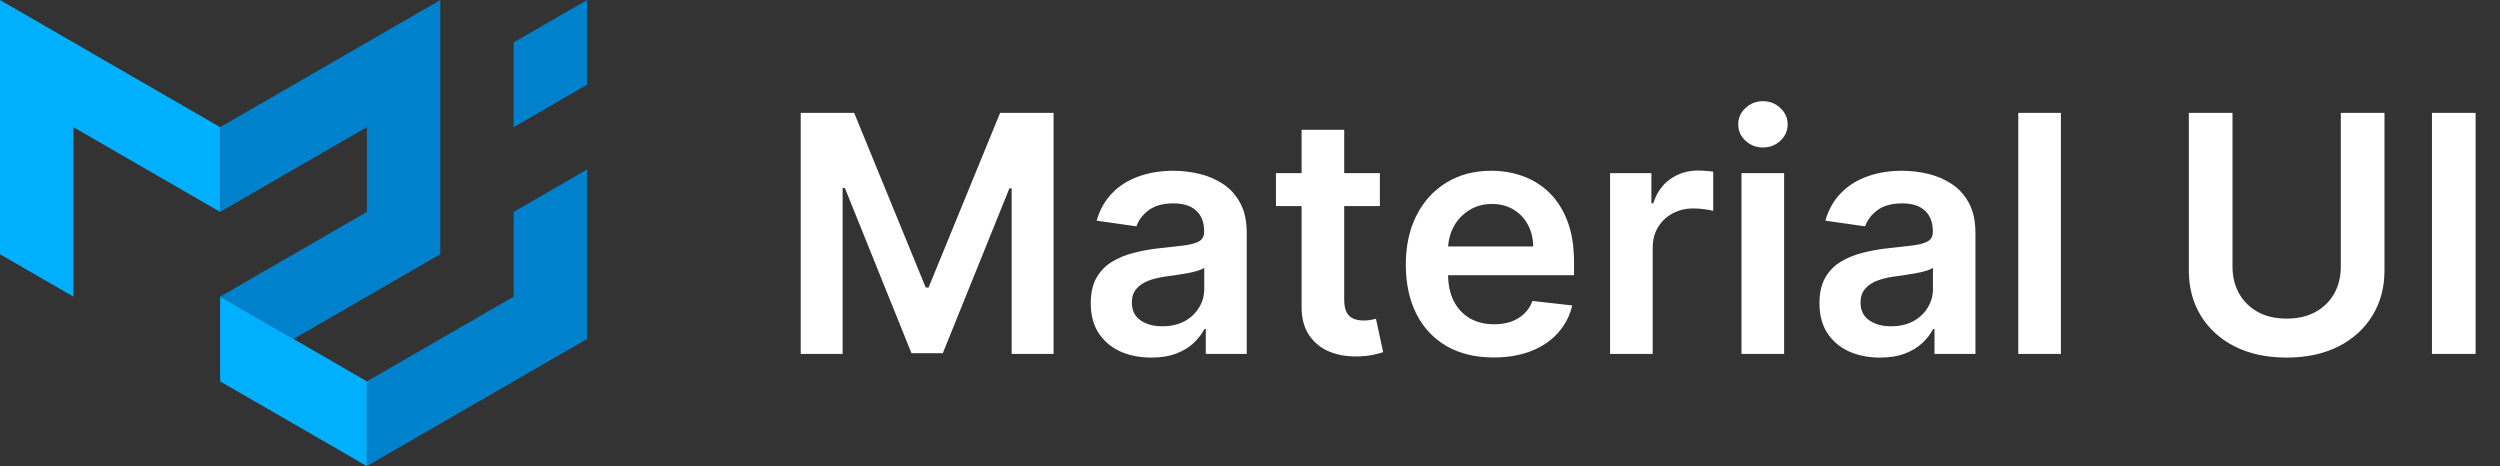 <svg width="724" height="135" viewBox="0 0 724 135" fill="none" xmlns="http://www.w3.org/2000/svg">
<rect x="0" y="0" width="724" height="135" fill="#333333" stroke="none"/>
<g clip-path="url(#clip0_99_14)">
<path d="M0 73.635V0.014L63.75 36.825V61.365L21.25 36.825V85.905L0 73.635Z" fill="#00B0FF"/>
<path d="M63.75 36.825L127.5 0.014V73.635L85 98.175L63.75 85.905L106.25 61.365V36.825L63.75 61.365V36.825Z" fill="#0081CB"/>
<path d="M63.75 85.905V110.446L106.25 134.986V110.446L63.75 85.905Z" fill="#00B0FF"/>
<path d="M106.25 134.986L170 98.175V49.095L148.75 61.365V85.905L106.25 110.446V134.986ZM148.75 36.825V12.284L170 0.014V24.555L148.75 36.825Z" fill="#0081CB"/>
</g>
<path d="M231.886 32.682H247.364L268.091 83.273H268.909L289.636 32.682H305.114V102.5H292.977V54.534H292.33L273.034 102.295H263.966L244.67 54.432H244.023V102.5H231.886V32.682ZM333.409 103.557C330.091 103.557 327.102 102.966 324.443 101.784C321.807 100.58 319.716 98.807 318.17 96.466C316.648 94.125 315.886 91.239 315.886 87.807C315.886 84.852 316.432 82.409 317.523 80.477C318.614 78.546 320.102 77 321.989 75.841C323.875 74.682 326 73.807 328.364 73.216C330.75 72.602 333.216 72.159 335.761 71.886C338.83 71.568 341.318 71.284 343.227 71.034C345.136 70.761 346.523 70.352 347.386 69.807C348.273 69.239 348.716 68.364 348.716 67.182V66.977C348.716 64.409 347.955 62.42 346.432 61.011C344.909 59.602 342.716 58.898 339.852 58.898C336.83 58.898 334.432 59.557 332.659 60.875C330.909 62.193 329.727 63.75 329.114 65.546L317.591 63.909C318.5 60.727 320 58.068 322.091 55.932C324.182 53.773 326.739 52.159 329.761 51.091C332.784 50 336.125 49.455 339.784 49.455C342.307 49.455 344.818 49.75 347.318 50.341C349.818 50.932 352.102 51.909 354.17 53.273C356.239 54.614 357.898 56.443 359.148 58.761C360.42 61.08 361.057 63.977 361.057 67.454V102.5H349.193V95.307H348.784C348.034 96.761 346.977 98.125 345.614 99.398C344.273 100.648 342.58 101.659 340.534 102.432C338.511 103.182 336.136 103.557 333.409 103.557ZM336.614 94.489C339.091 94.489 341.239 94 343.057 93.023C344.875 92.023 346.273 90.704 347.25 89.068C348.25 87.432 348.75 85.648 348.75 83.716V77.546C348.364 77.864 347.705 78.159 346.773 78.432C345.864 78.704 344.841 78.943 343.705 79.148C342.568 79.352 341.443 79.534 340.33 79.693C339.216 79.852 338.25 79.989 337.432 80.102C335.591 80.352 333.943 80.761 332.489 81.329C331.034 81.898 329.886 82.693 329.045 83.716C328.205 84.716 327.784 86.011 327.784 87.602C327.784 89.875 328.614 91.591 330.273 92.75C331.932 93.909 334.045 94.489 336.614 94.489ZM399.614 50.136V59.682H369.511V50.136H399.614ZM376.943 37.591H389.284V86.75C389.284 88.409 389.534 89.682 390.034 90.568C390.557 91.432 391.239 92.023 392.08 92.341C392.92 92.659 393.852 92.818 394.875 92.818C395.648 92.818 396.352 92.761 396.989 92.648C397.648 92.534 398.148 92.432 398.489 92.341L400.568 101.989C399.909 102.216 398.966 102.466 397.739 102.739C396.534 103.011 395.057 103.17 393.307 103.216C390.216 103.307 387.432 102.841 384.955 101.818C382.477 100.773 380.511 99.159 379.057 96.977C377.625 94.796 376.92 92.068 376.943 88.796V37.591ZM432.554 103.523C427.304 103.523 422.77 102.432 418.952 100.25C415.156 98.046 412.236 94.932 410.19 90.909C408.145 86.864 407.122 82.102 407.122 76.625C407.122 71.239 408.145 66.511 410.19 62.443C412.259 58.352 415.145 55.17 418.849 52.898C422.554 50.602 426.906 49.455 431.906 49.455C435.134 49.455 438.179 49.977 441.043 51.023C443.929 52.045 446.474 53.636 448.679 55.795C450.906 57.955 452.656 60.705 453.929 64.046C455.202 67.364 455.838 71.318 455.838 75.909V79.693H412.918V71.375H444.009C443.986 69.011 443.474 66.909 442.474 65.068C441.474 63.205 440.077 61.739 438.281 60.67C436.509 59.602 434.44 59.068 432.077 59.068C429.554 59.068 427.338 59.682 425.429 60.909C423.52 62.114 422.031 63.705 420.963 65.682C419.918 67.636 419.384 69.784 419.361 72.125V79.386C419.361 82.432 419.918 85.046 421.031 87.227C422.145 89.386 423.702 91.046 425.702 92.204C427.702 93.341 430.043 93.909 432.724 93.909C434.52 93.909 436.145 93.659 437.599 93.159C439.054 92.636 440.315 91.875 441.384 90.875C442.452 89.875 443.259 88.636 443.804 87.159L455.327 88.454C454.599 91.5 453.213 94.159 451.168 96.432C449.145 98.682 446.554 100.432 443.395 101.682C440.236 102.909 436.622 103.523 432.554 103.523ZM466.278 102.5V50.136H478.244V58.864H478.79C479.744 55.841 481.381 53.511 483.699 51.875C486.04 50.216 488.71 49.386 491.71 49.386C492.392 49.386 493.153 49.42 493.994 49.489C494.858 49.534 495.574 49.614 496.142 49.727V61.08C495.619 60.898 494.79 60.739 493.653 60.602C492.54 60.443 491.46 60.364 490.415 60.364C488.165 60.364 486.142 60.852 484.347 61.83C482.574 62.784 481.176 64.114 480.153 65.818C479.131 67.523 478.619 69.489 478.619 71.716V102.5H466.278ZM504.341 102.5V50.136H516.682V102.5H504.341ZM510.545 42.705C508.591 42.705 506.909 42.057 505.5 40.761C504.091 39.443 503.386 37.864 503.386 36.023C503.386 34.159 504.091 32.58 505.5 31.284C506.909 29.966 508.591 29.307 510.545 29.307C512.523 29.307 514.205 29.966 515.591 31.284C517 32.58 517.705 34.159 517.705 36.023C517.705 37.864 517 39.443 515.591 40.761C514.205 42.057 512.523 42.705 510.545 42.705ZM544.44 103.557C541.122 103.557 538.134 102.966 535.474 101.784C532.838 100.58 530.747 98.807 529.202 96.466C527.679 94.125 526.918 91.239 526.918 87.807C526.918 84.852 527.463 82.409 528.554 80.477C529.645 78.546 531.134 77 533.02 75.841C534.906 74.682 537.031 73.807 539.395 73.216C541.781 72.602 544.247 72.159 546.793 71.886C549.861 71.568 552.349 71.284 554.259 71.034C556.168 70.761 557.554 70.352 558.418 69.807C559.304 69.239 559.747 68.364 559.747 67.182V66.977C559.747 64.409 558.986 62.42 557.463 61.011C555.94 59.602 553.747 58.898 550.884 58.898C547.861 58.898 545.463 59.557 543.69 60.875C541.94 62.193 540.759 63.75 540.145 65.546L528.622 63.909C529.531 60.727 531.031 58.068 533.122 55.932C535.213 53.773 537.77 52.159 540.793 51.091C543.815 50 547.156 49.455 550.815 49.455C553.338 49.455 555.849 49.75 558.349 50.341C560.849 50.932 563.134 51.909 565.202 53.273C567.27 54.614 568.929 56.443 570.179 58.761C571.452 61.08 572.088 63.977 572.088 67.454V102.5H560.224V95.307H559.815C559.065 96.761 558.009 98.125 556.645 99.398C555.304 100.648 553.611 101.659 551.565 102.432C549.543 103.182 547.168 103.557 544.44 103.557ZM547.645 94.489C550.122 94.489 552.27 94 554.088 93.023C555.906 92.023 557.304 90.704 558.281 89.068C559.281 87.432 559.781 85.648 559.781 83.716V77.546C559.395 77.864 558.736 78.159 557.804 78.432C556.895 78.704 555.872 78.943 554.736 79.148C553.599 79.352 552.474 79.534 551.361 79.693C550.247 79.852 549.281 79.989 548.463 80.102C546.622 80.352 544.974 80.761 543.52 81.329C542.065 81.898 540.918 82.693 540.077 83.716C539.236 84.716 538.815 86.011 538.815 87.602C538.815 89.875 539.645 91.591 541.304 92.75C542.963 93.909 545.077 94.489 547.645 94.489ZM596.838 32.682V102.5H584.497V32.682H596.838ZM677.898 32.682H690.545V78.296C690.545 83.296 689.364 87.693 687 91.489C684.659 95.284 681.364 98.25 677.114 100.386C672.864 102.5 667.898 103.557 662.216 103.557C656.511 103.557 651.534 102.5 647.284 100.386C643.034 98.25 639.739 95.284 637.398 91.489C635.057 87.693 633.886 83.296 633.886 78.296V32.682H646.534V77.239C646.534 80.148 647.17 82.739 648.443 85.011C649.739 87.284 651.557 89.068 653.898 90.364C656.239 91.636 659.011 92.273 662.216 92.273C665.42 92.273 668.193 91.636 670.534 90.364C672.898 89.068 674.716 87.284 675.989 85.011C677.261 82.739 677.898 80.148 677.898 77.239V32.682ZM716.94 32.682V102.5H704.293V32.682H716.94Z" fill="white"/>
<defs>
<clipPath id="clip0_99_14">
<rect width="170" height="135" fill="white"/>
</clipPath>
</defs>
</svg>
